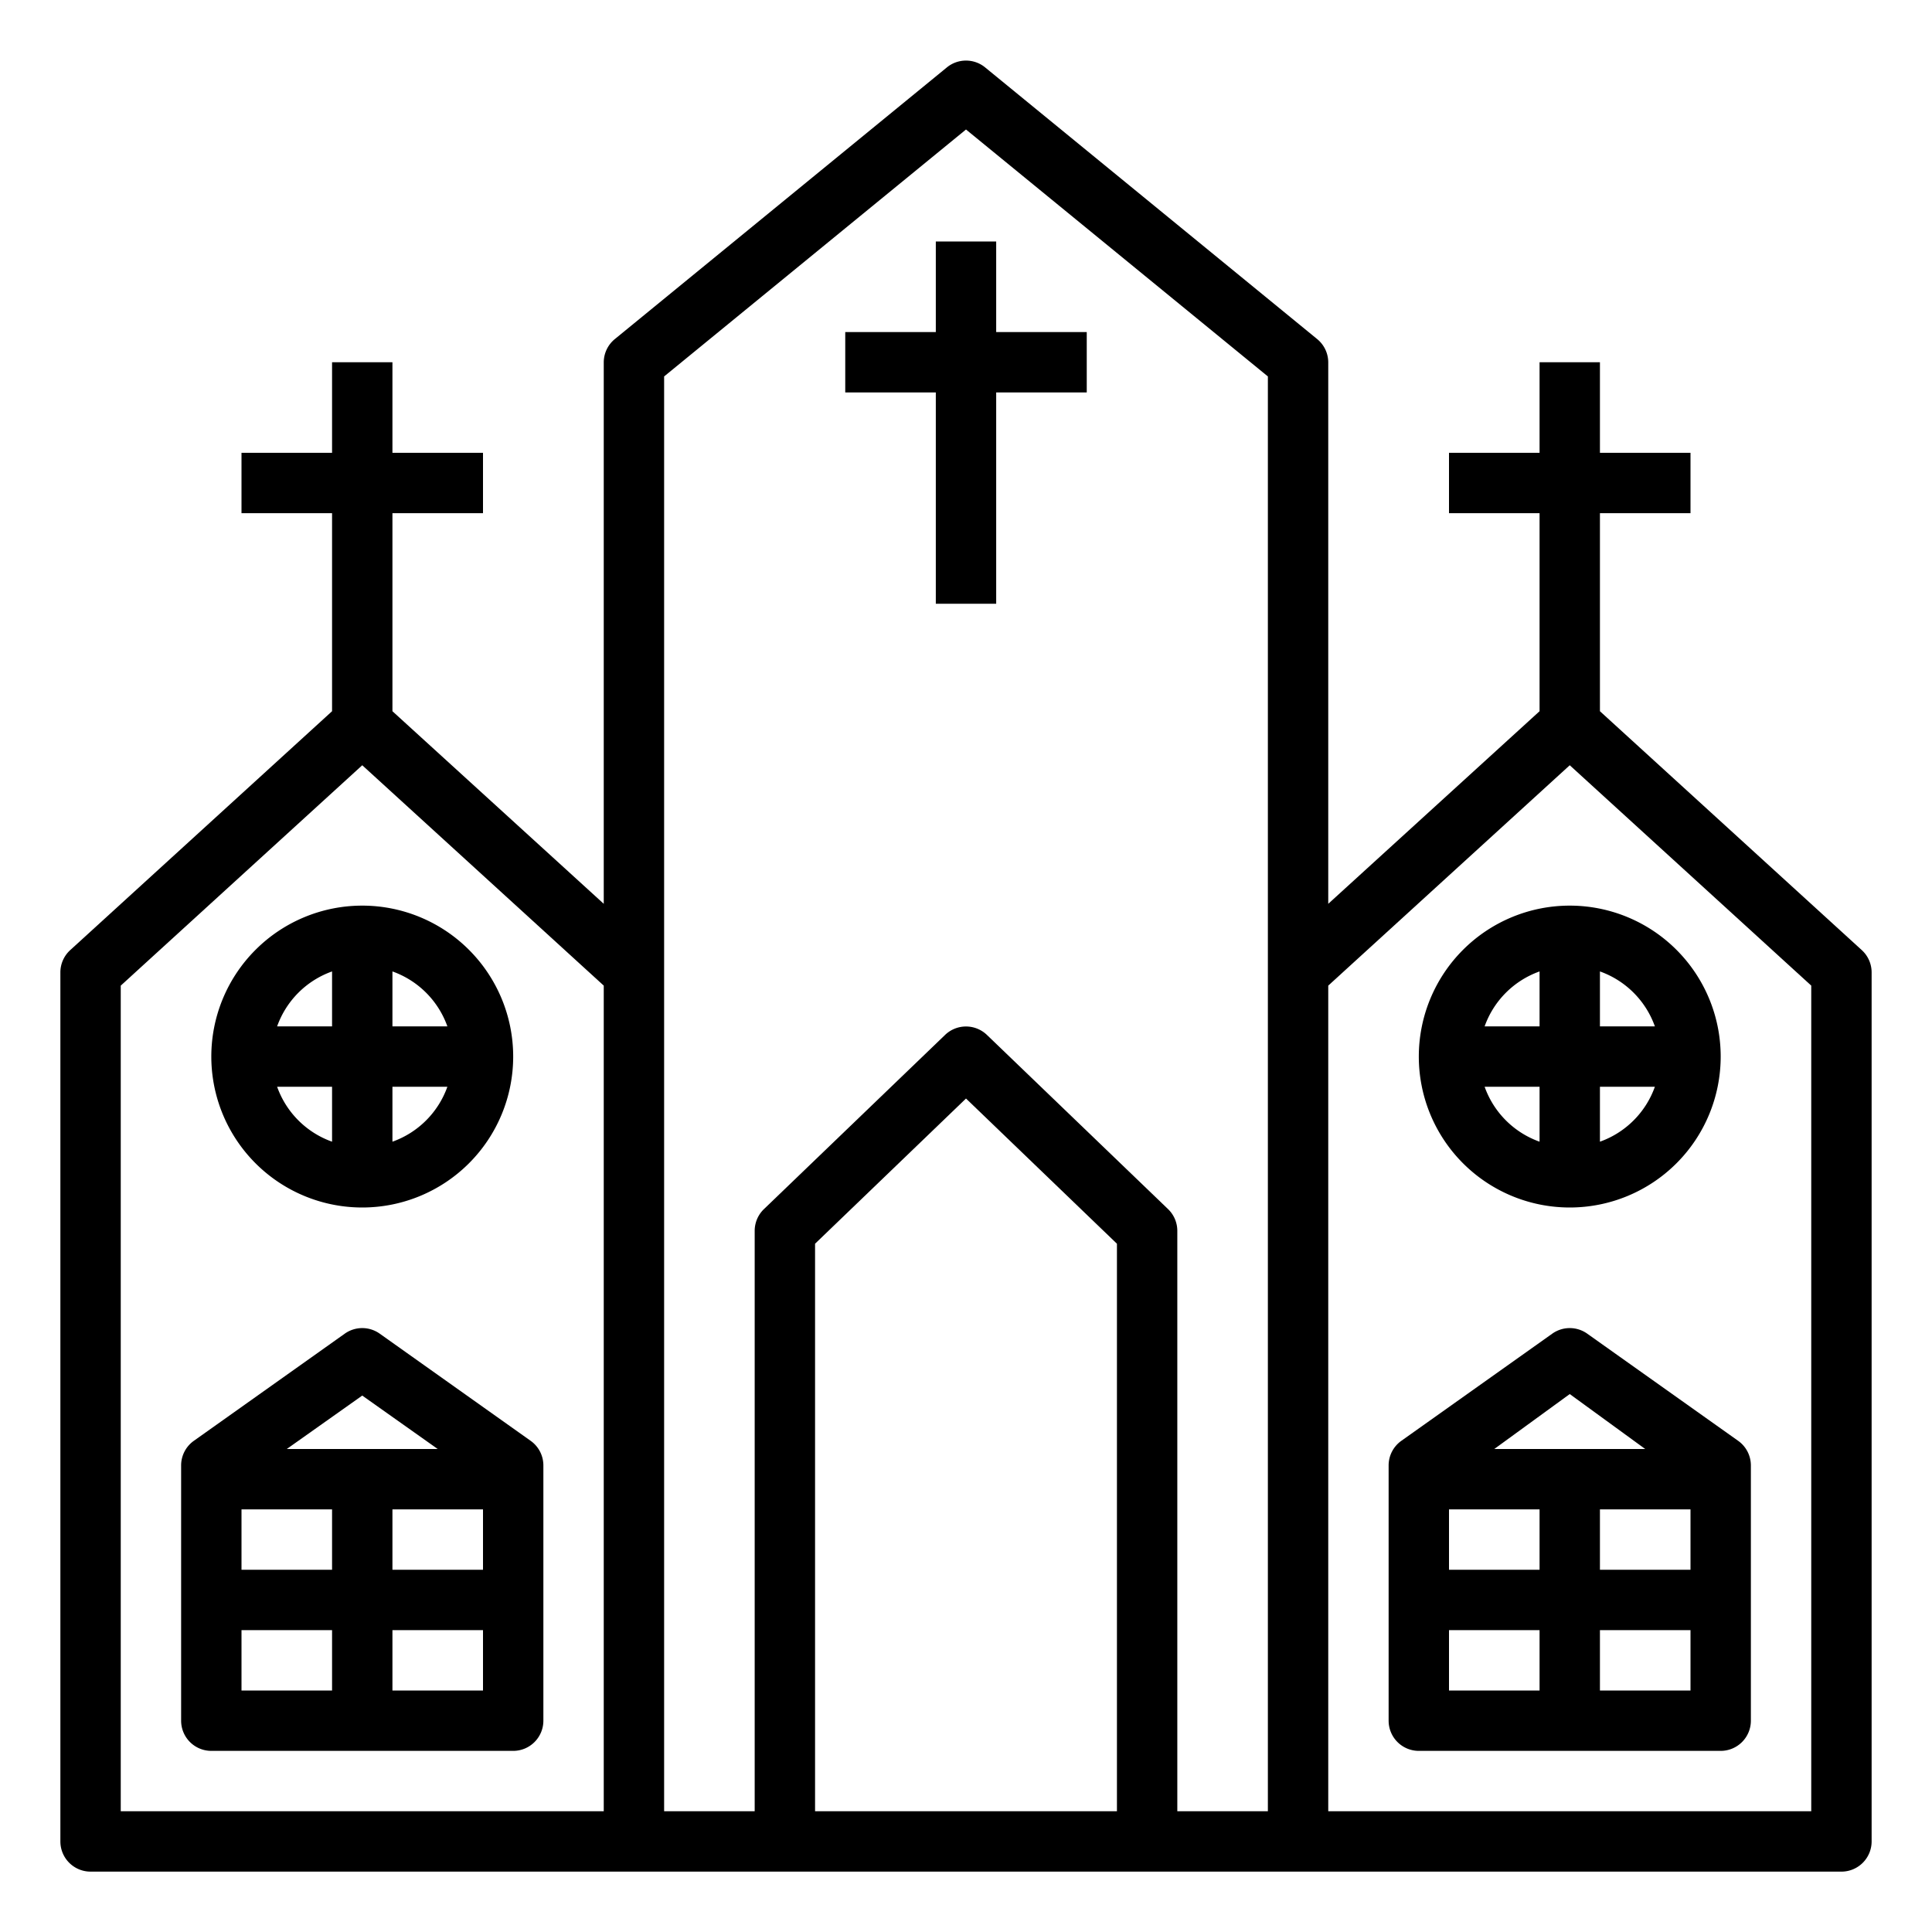 <?xml version="1.0"?>
<svg xmlns="http://www.w3.org/2000/svg" id="Layer_1" data-name="Layer 1" viewBox="0 0 64 64" width="512" height="512">
    <path fill="currentColor" d="M53,23.56V17h3V15H53V12H51v3H48v2h3v6.56l-7,6.38V12a1,1,0,0,0-.37-.77l-11-9a1,1,0,0,0-1.26,0l-11,9A1,1,0,0,0,20,12V29.94l-7-6.38V17h3V15H13V12H11v3H8v2h3v6.56L2.33,31.47a1,1,0,0,0-.33.74V61a1,1,0,0,0,1,1H61a1,1,0,0,0,1-1V32.21a1,1,0,0,0-.33-.74ZM4,32.65l8-7.3,8,7.3V60H4Zm18-.44V12.47L32,4.29l10,8.18V60H39V40.77a1,1,0,0,0-.31-.72l-6-5.77a1,1,0,0,0-1.38,0l-6,5.77a1,1,0,0,0-.31.72V60H22ZM27,60V41.2l5-4.81,5,4.81V60Zm33,0H44V32.65l8-7.3,8,7.3Z"/>
    <path fill="currentColor" d="M51.42,44.18l-5,3.55a1,1,0,0,0-.42.82V57a1,1,0,0,0,1,1H57a1,1,0,0,0,1-1V48.55a1,1,0,0,0-.42-.82l-5-3.55A1,1,0,0,0,51.42,44.18Zm.58,2L54.5,48h-5ZM51,50v2H48V50Zm2,0h3v2H53Zm-5,4h3v2H48Zm5,2V54h3v2Z"/>
    <polygon fill="currentColor" points="31 20 33 20 33 13 36 13 36 11 33 11 33 8 31 8 31 11 28 11 28 13 31 13 31 20"/>
    <path fill="currentColor" d="M12,40a5,5,0,1,0-5-5A5,5,0,0,0,12,40ZM9.18,36H11v1.82A3,3,0,0,1,9.18,36ZM13,37.82V36h1.82A3,3,0,0,1,13,37.82ZM14.82,34H13V32.18A3,3,0,0,1,14.82,34ZM11,32.18V34H9.18A3,3,0,0,1,11,32.18Z"/>
    <path fill="currentColor" d="M47,35a5,5,0,1,0,5-5A5,5,0,0,0,47,35Zm4-2.82V34H49.18A3,3,0,0,1,51,32.18ZM49.18,36H51v1.82A3,3,0,0,1,49.18,36ZM53,37.82V36h1.82A3,3,0,0,1,53,37.82ZM54.82,34H53V32.18A3,3,0,0,1,54.82,34Z"/>
    <path fill="currentColor" d="M17.58,47.73l-5-3.55a1,1,0,0,0-1.16,0l-5,3.55a1,1,0,0,0-.42.82V57a1,1,0,0,0,1,1H17a1,1,0,0,0,1-1V48.55A1,1,0,0,0,17.58,47.73ZM12,46.23,14.5,48h-5ZM11,50v2H8V50Zm2,0h3v2H13ZM8,54h3v2H8Zm5,2V54h3v2Z"/>
</svg>
